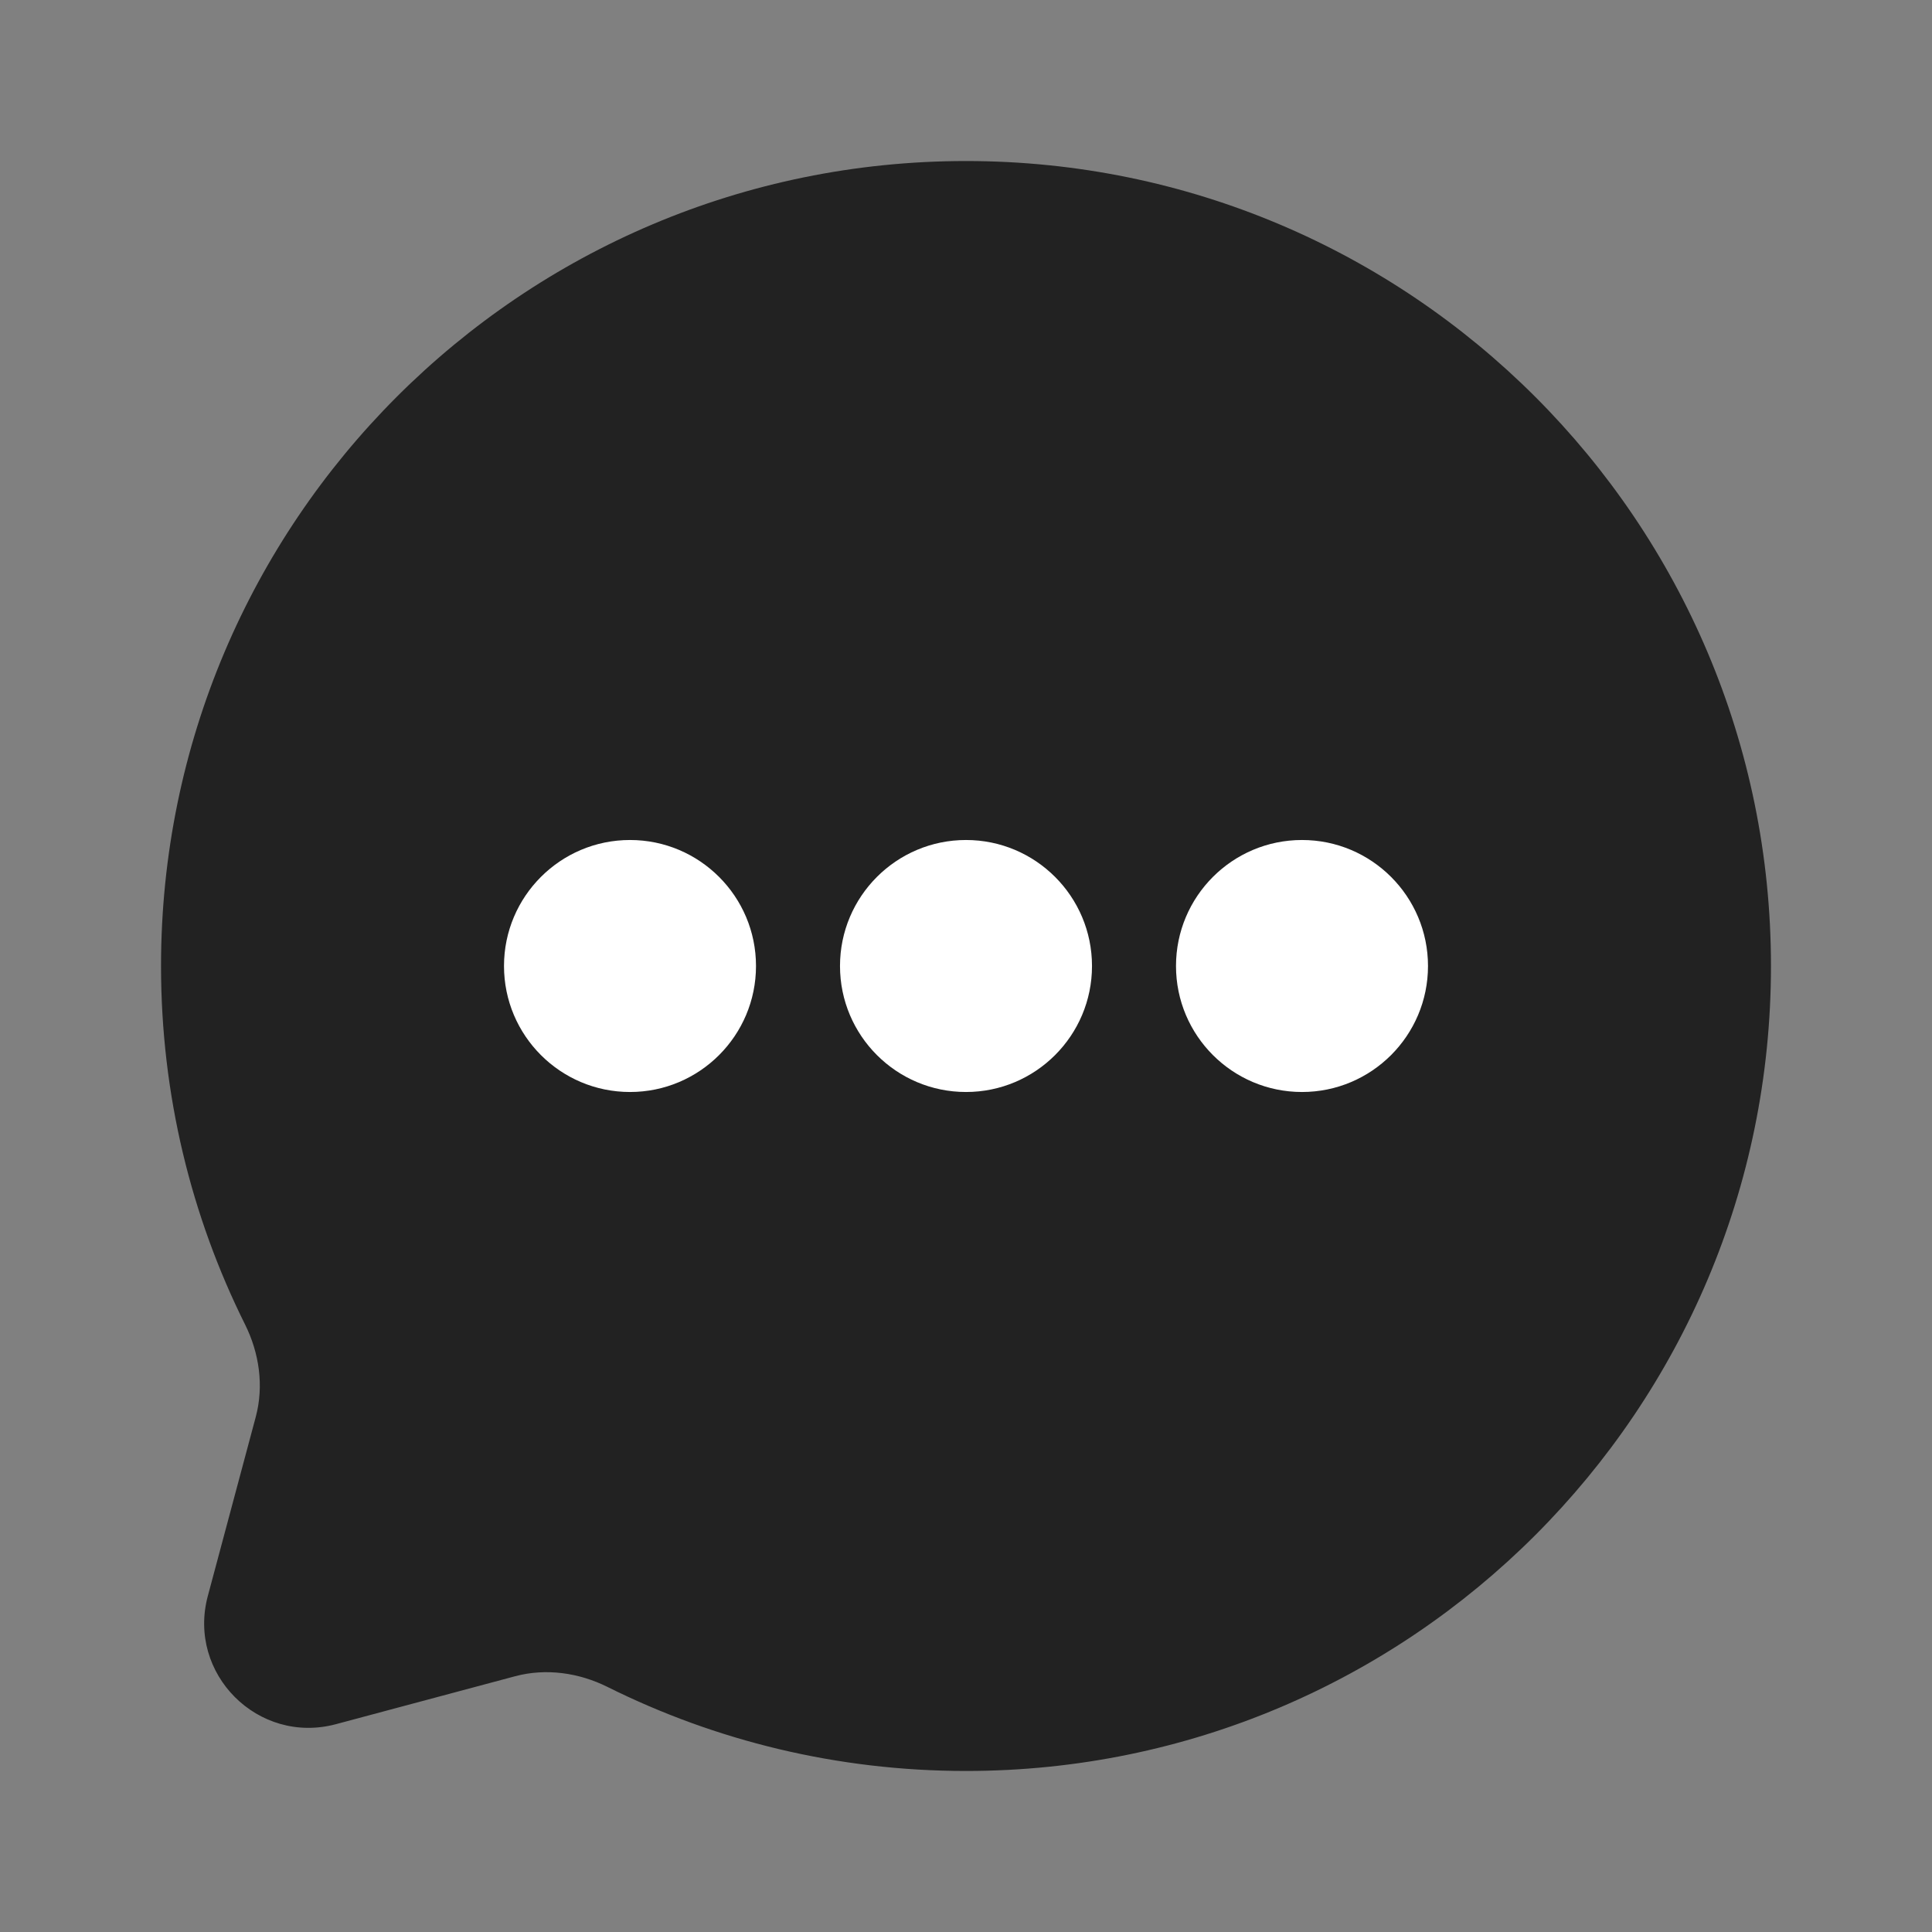 <svg width="23" height="23" viewBox="0 0 23 23" fill="none" xmlns="http://www.w3.org/2000/svg">
<rect x="0" y="0" width="23" height="23" fill="#808080" stroke="none"/>
<path d="M11.5 21.083C16.793 21.083 21.083 16.793 21.083 11.5C21.083 6.207 16.793 1.917 11.5 1.917C6.207 1.917 1.917 6.207 1.917 11.5C1.917 13.033 2.277 14.482 2.917 15.767C3.087 16.108 3.143 16.499 3.045 16.867L2.474 19C2.226 19.927 3.073 20.774 3.999 20.526L6.133 19.955C6.501 19.857 6.892 19.913 7.233 20.083C8.518 20.723 9.967 21.083 11.5 21.083Z" fill="#222222"/>
<path d="M14 11.5C14 12.328 14.672 13 15.5 13C16.328 13 17 12.328 17 11.5C17 10.672 16.328 10 15.5 10C14.672 10 14 10.672 14 11.5Z" fill="white"/>
<path d="M10 11.5C10 12.328 10.672 13 11.5 13C12.328 13 13 12.328 13 11.5C13 10.672 12.328 10 11.5 10C10.672 10 10 10.672 10 11.5Z" fill="white"/>
<path d="M6 11.5C6 12.328 6.672 13 7.5 13C8.328 13 9 12.328 9 11.5C9 10.672 8.328 10 7.5 10C6.672 10 6 10.672 6 11.5Z" fill="white"/>
</svg>
